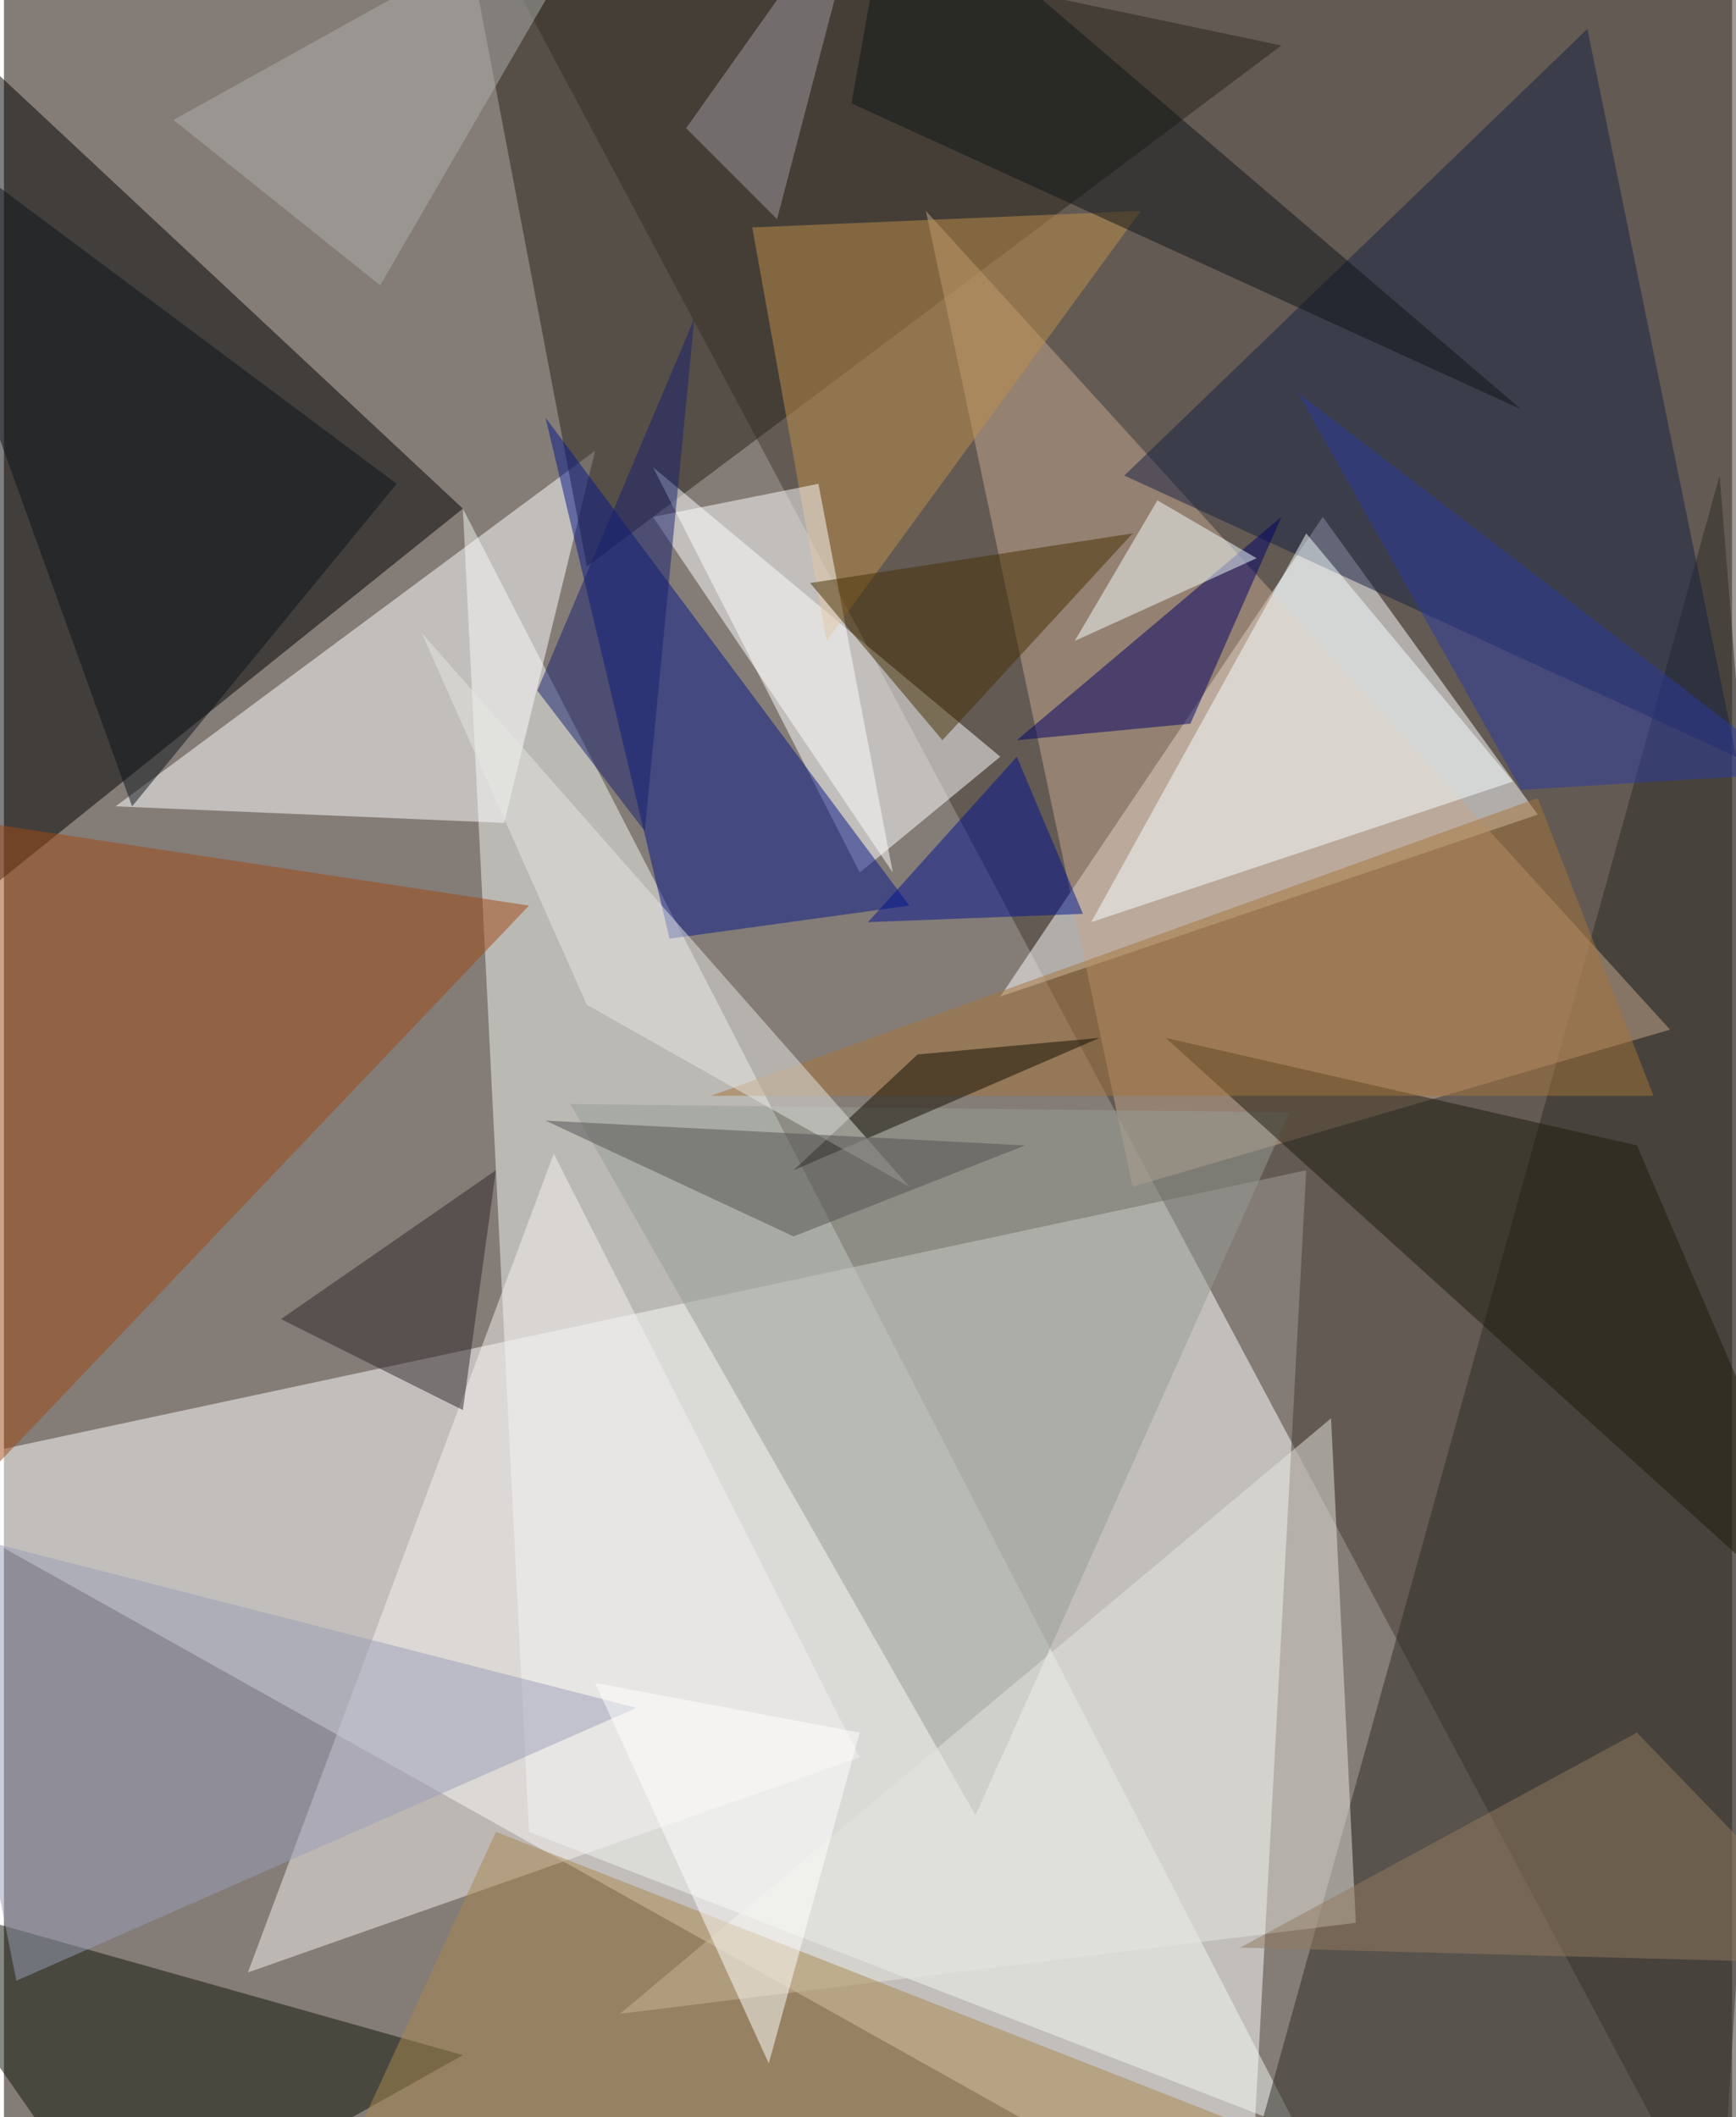 <svg xmlns="http://www.w3.org/2000/svg" width="228" height="278" viewBox="0 0 836 1024"><path fill="#847c77" d="M0 0h836v1024H0z"/><g fill-opacity=".502"><path fill="#fff" d="M630 566L-62 714l664 372z"/><path fill="#423932" d="M898 2L218-62l612 1148z"/><path fill="#fff" d="M482 482l260-88-104-144z"/><path d="M222 246L-62 474l40-456z"/><path fill="#f2f5f2" d="M254 886l-32-640 404 784z"/><path fill="#2c2a22" d="M602 1050l228-820 68 848z"/><path fill="#fffffe" d="M286 218l-44 180-188-8z"/><path fill="#29221b" d="M282 274L618 22 218-62z"/><path fill="#fff" d="M414 422l68-56-168-140z"/><path fill="#c5a88d" d="M546 574l260-76-360-396z"/><path fill="#f6f1f2" d="M414 850L118 954l148-396z"/><path fill="#a04814" d="M-62 770l316-332-316-48z"/><path fill="#172042" d="M766 14l72 352-296-136z"/><path fill="#051688" d="M438 438L262 202l60 252z"/><path fill="#0e1408" d="M222 994l-284-80 120 172z"/><path fill="#f8ffff" d="M526 446l204-68-100-120z"/><path fill="#969c93" d="M470 878L274 534l348 4z"/><path fill="#e5e5de" d="M642 686l12 244-356 44z"/><path fill="#c08f4a" d="M362 110l36 200 152-208z"/><path fill="#006" d="M490 358l128-108-44 100z"/><path fill="#1d1b0d" d="M790 554l-228-52 336 304z"/><path fill="#fff" d="M314 250l116 172-36-188z"/><path fill="#999eb8" d="M306 826l-344-88L6 958z"/><path fill="#a7874e" d="M146 1086l92-200 388 152z"/><path fill="#2e272b" d="M238 566l-104 72 88 44z"/><path fill="#0b131b" d="M190 234L-62 46 62 390z"/><path fill="#a5743b" d="M798 530l-56-144-400 144z"/><path fill="#927a61" d="M898 950L790 838 598 942z"/><path fill="#2a3a9f" d="M734 382L626 190l240 184z"/><path fill="#a199a2" d="M374 106l44-168-88 124z"/><path fill="#452e03" d="M454 358l92-100-156 24z"/><path fill="#f3ffff" d="M558 242l48 28-88 40z"/><path fill="#fff" d="M286 814l128 24-44 160z"/><path fill="#16206c" d="M258 334l52 68 24-248z"/><path fill="#0f1416" d="M734 198L430-62 410 50z"/><path fill="#110d00" d="M382 566l60-56 88-8z"/><path fill="#aeafac" d="M182 138L82 58 298-62z"/><path fill="#e6e6e1" d="M438 574L202 306l80 180z"/><path fill="#535150" d="M262 542l232 12-112 44z"/><path fill="#00128f" d="M490 366l-72 80 104-4z"/></g></svg>